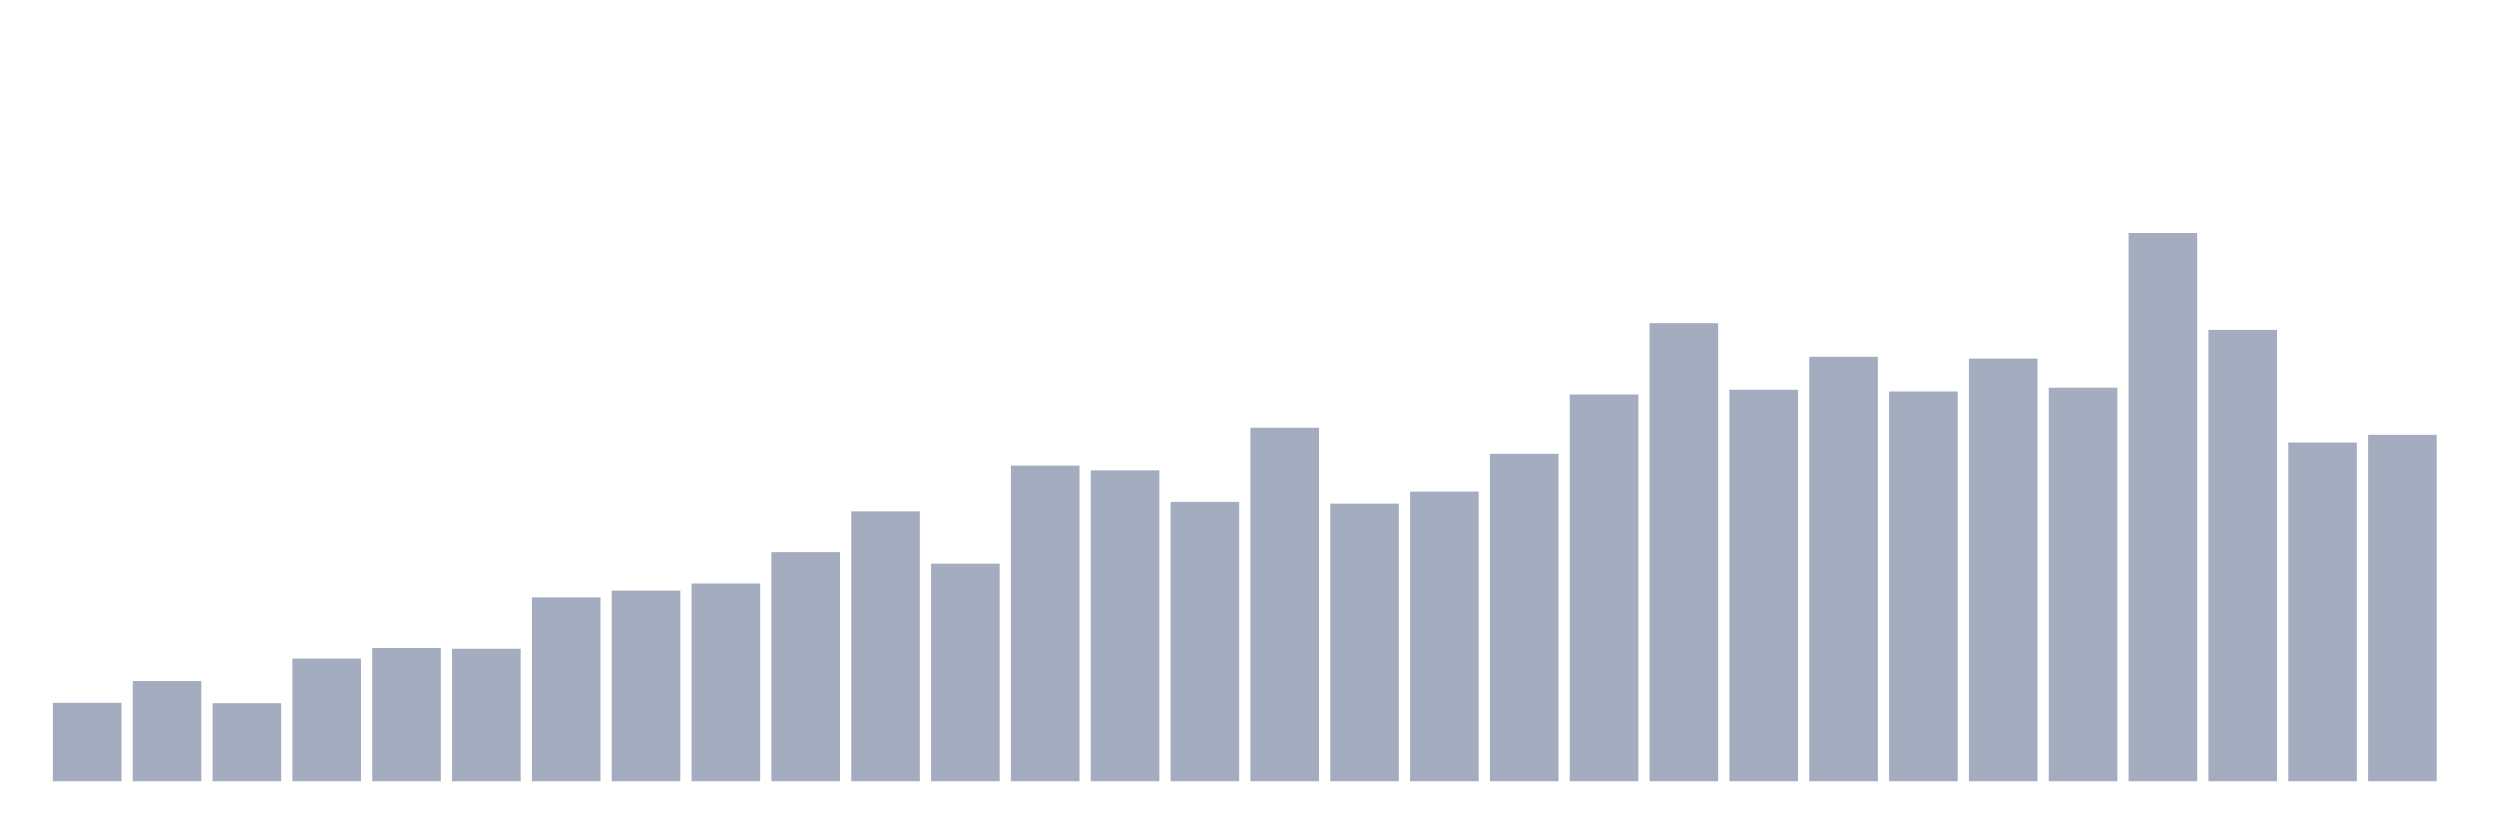 <svg xmlns="http://www.w3.org/2000/svg" viewBox="0 0 480 160"><g transform="translate(10,10)"><rect class="bar" x="0.153" width="13.175" y="124.937" height="15.063" fill="rgb(164,173,192)"></rect><rect class="bar" x="15.482" width="13.175" y="120.761" height="19.239" fill="rgb(164,173,192)"></rect><rect class="bar" x="30.81" width="13.175" y="125.017" height="14.983" fill="rgb(164,173,192)"></rect><rect class="bar" x="46.138" width="13.175" y="116.442" height="23.558" fill="rgb(164,173,192)"></rect><rect class="bar" x="61.466" width="13.175" y="114.417" height="25.583" fill="rgb(164,173,192)"></rect><rect class="bar" x="76.794" width="13.175" y="114.561" height="25.439" fill="rgb(164,173,192)"></rect><rect class="bar" x="92.123" width="13.175" y="104.694" height="35.306" fill="rgb(164,173,192)"></rect><rect class="bar" x="107.451" width="13.175" y="103.403" height="36.597" fill="rgb(164,173,192)"></rect><rect class="bar" x="122.779" width="13.175" y="102.033" height="37.967" fill="rgb(164,173,192)"></rect><rect class="bar" x="138.107" width="13.175" y="96.008" height="43.992" fill="rgb(164,173,192)"></rect><rect class="bar" x="153.436" width="13.175" y="88.181" height="51.819" fill="rgb(164,173,192)"></rect><rect class="bar" x="168.764" width="13.175" y="98.223" height="41.777" fill="rgb(164,173,192)"></rect><rect class="bar" x="184.092" width="13.175" y="79.399" height="60.601" fill="rgb(164,173,192)"></rect><rect class="bar" x="199.42" width="13.175" y="80.307" height="59.693" fill="rgb(164,173,192)"></rect><rect class="bar" x="214.748" width="13.175" y="86.364" height="53.636" fill="rgb(164,173,192)"></rect><rect class="bar" x="230.077" width="13.175" y="72.13" height="67.87" fill="rgb(164,173,192)"></rect><rect class="bar" x="245.405" width="13.175" y="86.699" height="53.301" fill="rgb(164,173,192)"></rect><rect class="bar" x="260.733" width="13.175" y="84.388" height="55.612" fill="rgb(164,173,192)"></rect><rect class="bar" x="276.061" width="13.175" y="77.135" height="62.865" fill="rgb(164,173,192)"></rect><rect class="bar" x="291.39" width="13.175" y="65.739" height="74.261" fill="rgb(164,173,192)"></rect><rect class="bar" x="306.718" width="13.175" y="52.047" height="87.953" fill="rgb(164,173,192)"></rect><rect class="bar" x="322.046" width="13.175" y="64.83" height="75.17" fill="rgb(164,173,192)"></rect><rect class="bar" x="337.374" width="13.175" y="58.502" height="81.498" fill="rgb(164,173,192)"></rect><rect class="bar" x="352.702" width="13.175" y="65.165" height="74.835" fill="rgb(164,173,192)"></rect><rect class="bar" x="368.031" width="13.175" y="58.853" height="81.147" fill="rgb(164,173,192)"></rect><rect class="bar" x="383.359" width="13.175" y="64.432" height="75.568" fill="rgb(164,173,192)"></rect><rect class="bar" x="398.687" width="13.175" y="34.737" height="105.263" fill="rgb(164,173,192)"></rect><rect class="bar" x="414.015" width="13.175" y="53.338" height="86.662" fill="rgb(164,173,192)"></rect><rect class="bar" x="429.344" width="13.175" y="74.968" height="65.032" fill="rgb(164,173,192)"></rect><rect class="bar" x="444.672" width="13.175" y="73.485" height="66.515" fill="rgb(164,173,192)"></rect></g></svg>